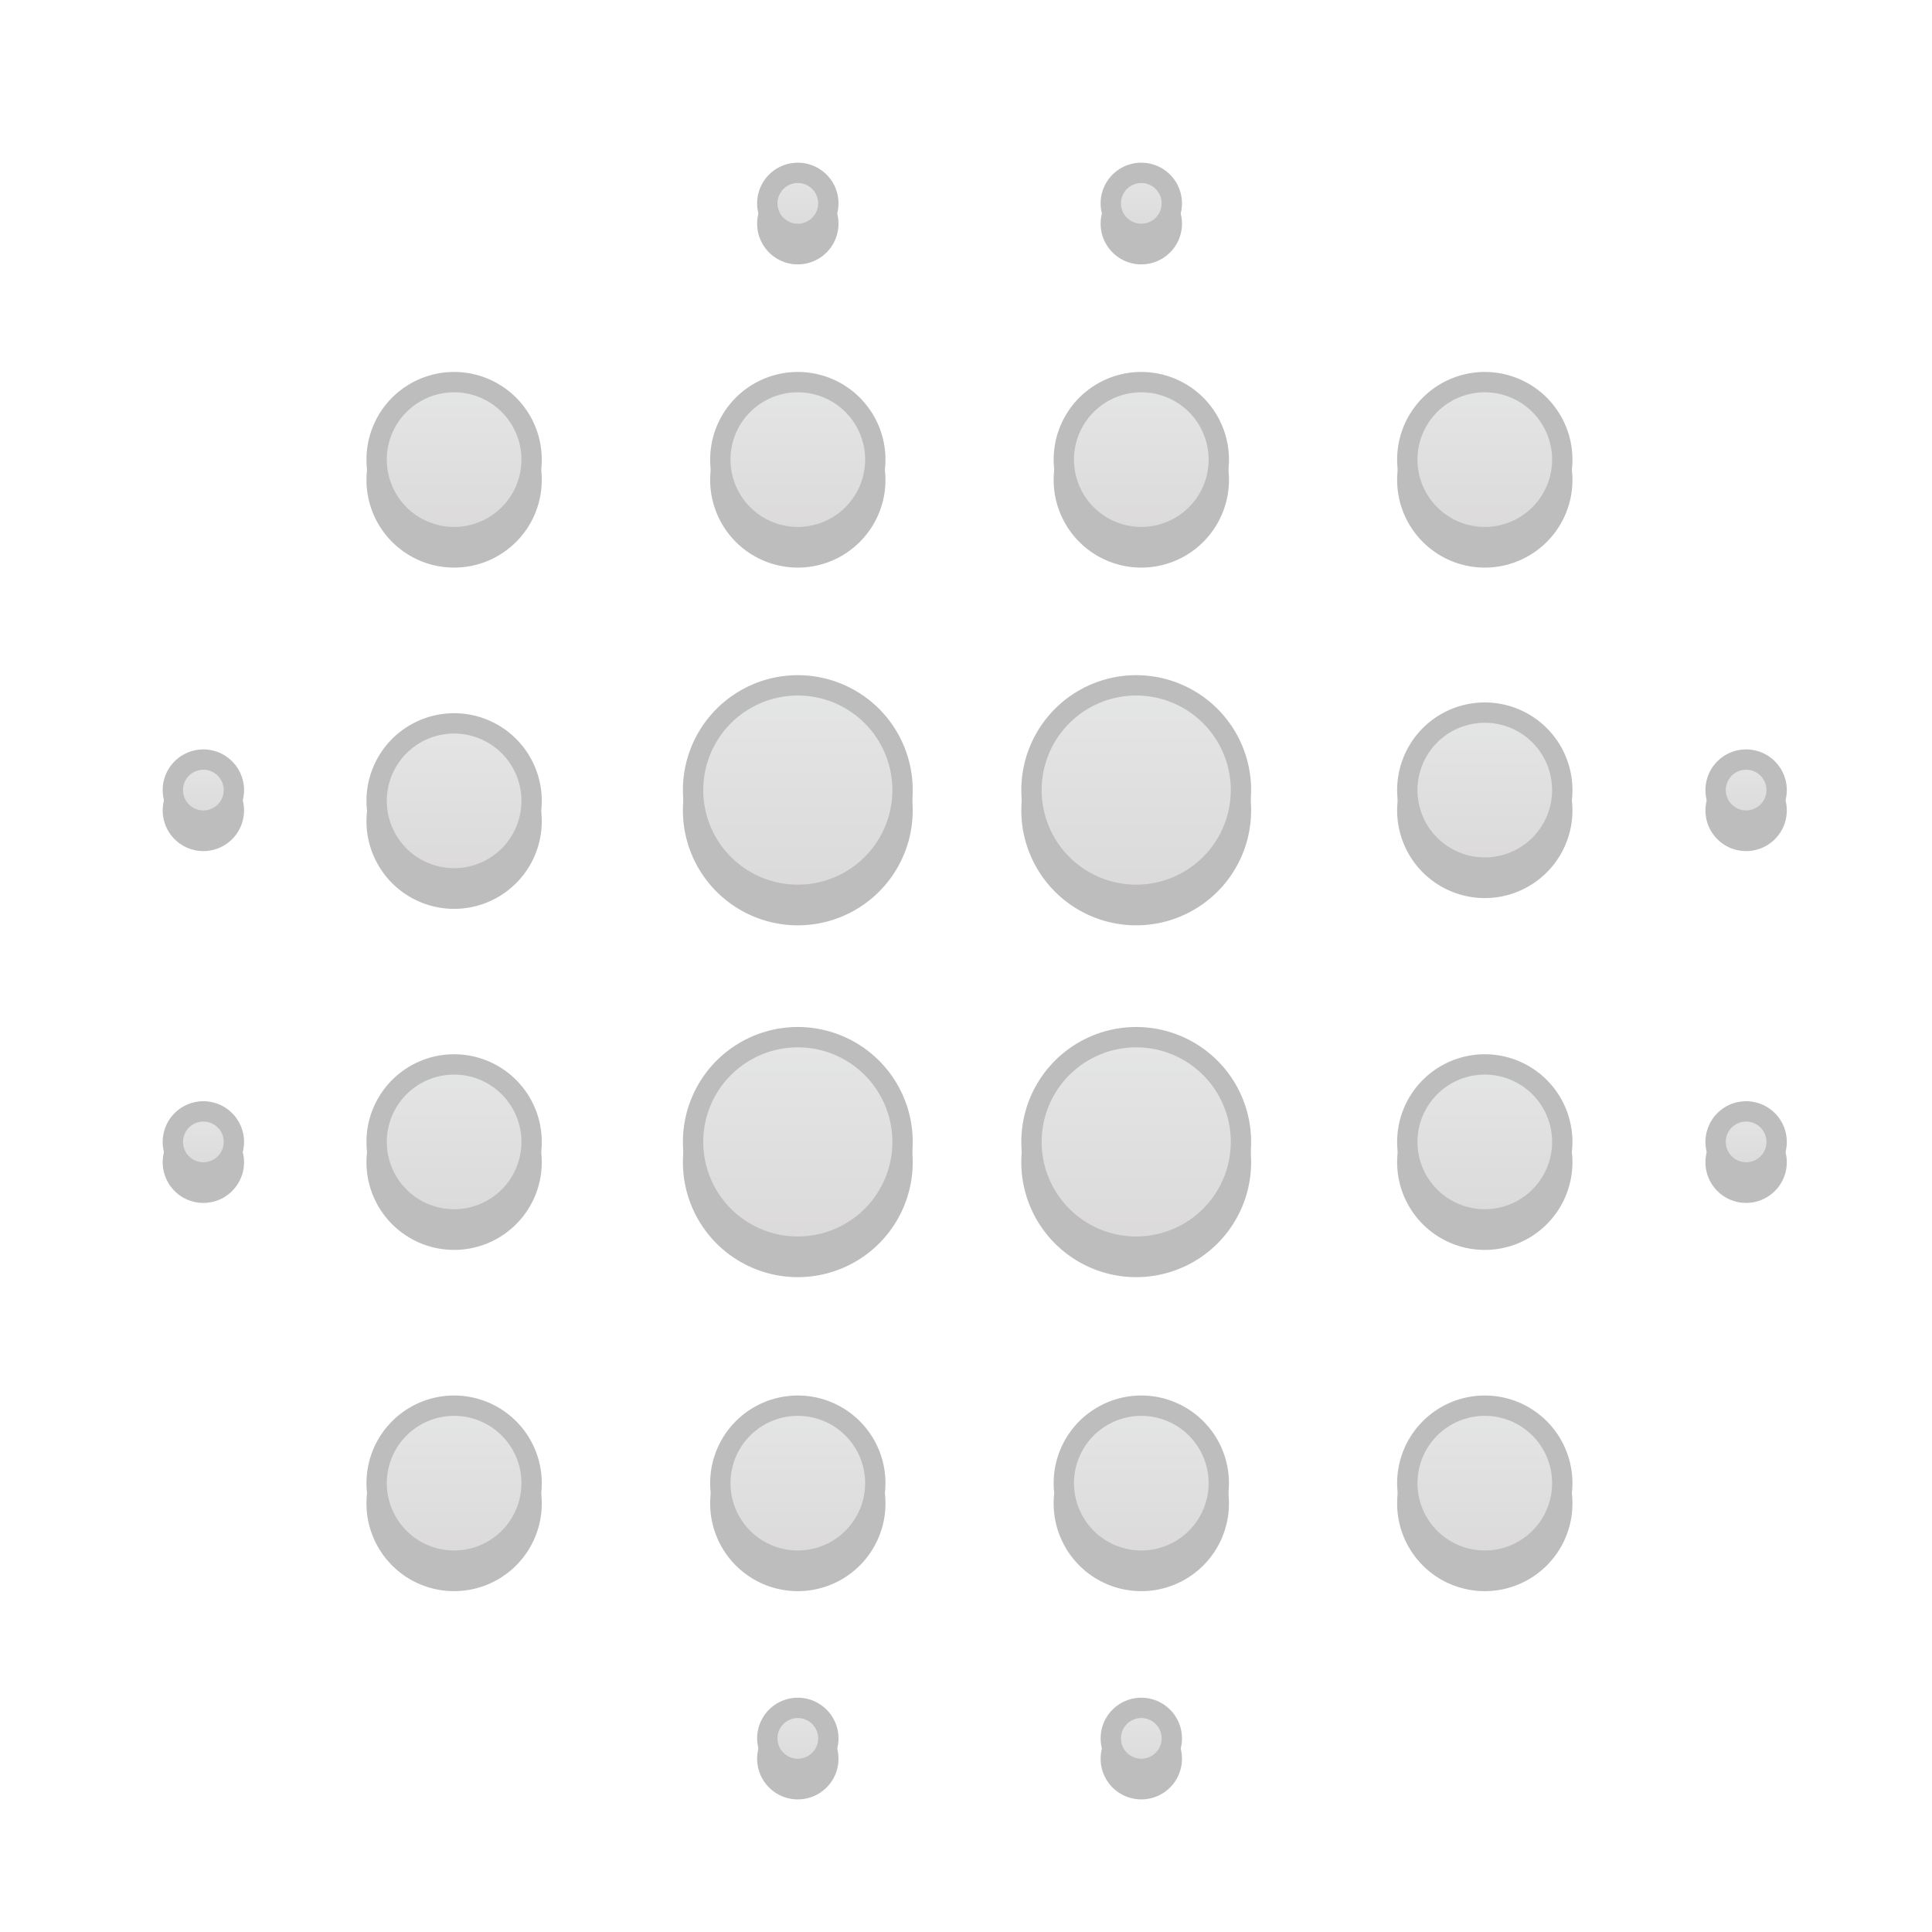 <svg xmlns="http://www.w3.org/2000/svg" width="95" height="95" fill="none" viewBox="0 0 95 95">
  <path fill="#BDBDBD" stroke="#BDBDBD" stroke-width=".5" d="M44.63 57.15a5.4 5.4 0 1 1-10.8 0 5.4 5.4 0 0 1 10.8 0ZM26.39 73.93a4.06 4.06 0 1 1-8.12 0 4.06 4.06 0 0 1 8.12 0Zm0-16.78a4.06 4.06 0 1 1-8.12 0 4.06 4.06 0 0 1 8.12 0Zm0-16.77a4.06 4.06 0 1 1-8.12 0 4.06 4.06 0 0 1 8.12 0Zm-14.64-.53a1.75 1.75 0 1 1-3.5 0 1.75 1.75 0 0 1 3.5 0Zm0 17.3a1.75 1.75 0 1 1-3.5 0 1.75 1.75 0 0 1 3.5 0Zm29.23 29.33a1.75 1.75 0 1 1-3.5 0 1.75 1.75 0 0 1 3.5 0Zm0-75.48a1.75 1.75 0 1 1-3.5 0 1.75 1.75 0 0 1 3.5 0Zm16.89 75.48a1.75 1.75 0 1 1-3.5 0 1.75 1.75 0 0 1 3.5 0Zm0-75.48a1.75 1.75 0 1 1-3.5 0 1.75 1.75 0 0 1 3.5 0Zm29.74 28.85a1.75 1.75 0 1 1-3.5 0 1.75 1.75 0 0 1 3.5 0Zm0 17.3a1.75 1.75 0 1 1-3.5 0 1.75 1.75 0 0 1 3.5 0ZM26.39 23.6a4.06 4.06 0 1 1-8.12 0 4.06 4.06 0 0 1 8.12 0Zm16.9 50.33a4.06 4.06 0 1 1-8.12 0 4.06 4.06 0 0 1 8.12 0Zm0-50.33a4.06 4.06 0 1 1-8.12 0 4.06 4.06 0 0 1 8.12 0Zm16.89 50.33a4.06 4.06 0 1 1-8.12 0 4.06 4.06 0 0 1 8.12 0Zm0-50.33a4.06 4.06 0 1 1-8.12 0 4.06 4.06 0 0 1 8.12 0Zm16.89 50.33a4.06 4.06 0 1 1-8.12 0 4.06 4.06 0 0 1 8.12 0Zm0-16.78a4.06 4.06 0 1 1-8.12 0 4.06 4.06 0 0 1 8.12 0Zm0-17.3a4.06 4.06 0 1 1-8.12 0 4.06 4.06 0 0 1 8.12 0Zm0-16.25a4.06 4.06 0 1 1-8.12 0 4.06 4.06 0 0 1 8.12 0Zm-15.8 33.55a5.4 5.4 0 1 1-10.8 0 5.4 5.4 0 0 1 10.8 0Zm-16.64-17.3a5.4 5.4 0 1 1-10.8 0 5.4 5.4 0 0 1 10.8 0Zm16.64 0a5.4 5.4 0 1 1-10.8 0 5.4 5.4 0 0 1 10.8 0Z"/>
  <path fill="url(#a)" stroke="#BDBDBD" d="M44.38 56.15a5.15 5.15 0 1 1-10.3 0 5.15 5.15 0 0 1 10.3 0Z"/>
  <path fill="url(#b)" stroke="#BDBDBD" d="M26.14 72.93a3.81 3.81 0 1 1-7.62 0 3.81 3.81 0 0 1 7.62 0Z"/>
  <path fill="url(#c)" stroke="#BDBDBD" d="M26.14 56.15a3.81 3.81 0 1 1-7.62 0 3.81 3.81 0 0 1 7.62 0Z"/>
  <path fill="url(#d)" stroke="#BDBDBD" d="M26.14 39.38a3.81 3.81 0 1 1-7.62 0 3.81 3.81 0 0 1 7.62 0Z"/>
  <path fill="url(#e)" stroke="#BDBDBD" d="M11.5 38.85a1.5 1.5 0 1 1-3 0 1.5 1.5 0 0 1 3 0Z"/>
  <path fill="url(#f)" stroke="#BDBDBD" d="M11.5 56.15a1.5 1.5 0 1 1-3 0 1.5 1.5 0 0 1 3 0Z"/>
  <path fill="url(#g)" stroke="#BDBDBD" d="M40.73 85.48a1.5 1.5 0 1 1-3 0 1.5 1.5 0 0 1 3 0Z"/>
  <path fill="url(#h)" stroke="#BDBDBD" d="M40.73 10a1.5 1.5 0 1 1-3 0 1.5 1.5 0 0 1 3 0Z"/>
  <path fill="url(#i)" stroke="#BDBDBD" d="M57.62 85.48a1.5 1.5 0 1 1-3 0 1.5 1.5 0 0 1 3 0Z"/>
  <path fill="url(#j)" stroke="#BDBDBD" d="M57.62 10a1.5 1.5 0 1 1-3 0 1.5 1.5 0 0 1 3 0Z"/>
  <path fill="url(#k)" stroke="#BDBDBD" d="M87.36 38.85a1.5 1.5 0 1 1-3 0 1.5 1.5 0 0 1 3 0Z"/>
  <path fill="url(#l)" stroke="#BDBDBD" d="M87.36 56.15a1.5 1.5 0 1 1-3 0 1.5 1.5 0 0 1 3 0Z"/>
  <path fill="url(#m)" stroke="#BDBDBD" d="M26.14 22.6a3.81 3.81 0 1 1-7.62 0 3.81 3.81 0 0 1 7.62 0Z"/>
  <path fill="url(#n)" stroke="#BDBDBD" d="M43.04 72.93a3.81 3.81 0 1 1-7.62 0 3.81 3.81 0 0 1 7.62 0Z"/>
  <path fill="url(#o)" stroke="#BDBDBD" d="M43.04 22.6a3.81 3.81 0 1 1-7.62 0 3.81 3.81 0 0 1 7.62 0Z"/>
  <path fill="url(#p)" stroke="#BDBDBD" d="M59.93 72.93a3.81 3.81 0 1 1-7.62 0 3.81 3.81 0 0 1 7.62 0Z"/>
  <path fill="url(#q)" stroke="#BDBDBD" d="M59.93 22.6a3.81 3.81 0 1 1-7.62 0 3.81 3.81 0 0 1 7.62 0Z"/>
  <path fill="url(#r)" stroke="#BDBDBD" d="M76.82 72.93a3.81 3.81 0 1 1-7.62 0 3.81 3.81 0 0 1 7.62 0Z"/>
  <path fill="url(#s)" stroke="#BDBDBD" d="M76.82 56.15a3.81 3.81 0 1 1-7.62 0 3.81 3.81 0 0 1 7.62 0Z"/>
  <path fill="url(#t)" stroke="#BDBDBD" d="M76.82 38.85a3.81 3.81 0 1 1-7.62 0 3.81 3.81 0 0 1 7.62 0Z"/>
  <path fill="url(#u)" stroke="#BDBDBD" d="M76.82 22.6a3.81 3.81 0 1 1-7.62 0 3.81 3.81 0 0 1 7.62 0Z"/>
  <path fill="url(#v)" stroke="#BDBDBD" d="M61.02 56.15a5.15 5.15 0 1 1-10.3 0 5.15 5.15 0 0 1 10.3 0Z"/>
  <path fill="url(#w)" stroke="#BDBDBD" d="M44.38 38.85a5.15 5.15 0 1 1-10.3 0 5.15 5.15 0 0 1 10.3 0Z"/>
  <path fill="url(#x)" stroke="#BDBDBD" d="M61.02 38.85a5.15 5.15 0 1 1-10.3 0 5.15 5.15 0 0 1 10.3 0Z"/>
  <defs>
    <linearGradient id="a" x1="39.23" x2="39.23" y1="50.5" y2="61.8" gradientUnits="userSpaceOnUse">
      <stop stop-color="#E5E6E6"/>
      <stop offset="1" stop-color="#DBD9DA"/>
    </linearGradient>
    <linearGradient id="b" x1="22.33" x2="22.33" y1="68.61" y2="77.24" gradientUnits="userSpaceOnUse">
      <stop stop-color="#E5E6E6"/>
      <stop offset="1" stop-color="#DBD9DA"/>
    </linearGradient>
    <linearGradient id="c" x1="22.33" x2="22.33" y1="51.84" y2="60.47" gradientUnits="userSpaceOnUse">
      <stop stop-color="#E5E6E6"/>
      <stop offset="1" stop-color="#DBD9DA"/>
    </linearGradient>
    <linearGradient id="d" x1="22.33" x2="22.33" y1="35.06" y2="43.69" gradientUnits="userSpaceOnUse">
      <stop stop-color="#E5E6E6"/>
      <stop offset="1" stop-color="#DBD9DA"/>
    </linearGradient>
    <linearGradient id="e" x1="10" x2="10" y1="36.85" y2="40.85" gradientUnits="userSpaceOnUse">
      <stop stop-color="#E5E6E6"/>
      <stop offset="1" stop-color="#DBD9DA"/>
    </linearGradient>
    <linearGradient id="f" x1="10" x2="10" y1="54.15" y2="58.15" gradientUnits="userSpaceOnUse">
      <stop stop-color="#E5E6E6"/>
      <stop offset="1" stop-color="#DBD9DA"/>
    </linearGradient>
    <linearGradient id="g" x1="39.23" x2="39.23" y1="83.48" y2="87.48" gradientUnits="userSpaceOnUse">
      <stop stop-color="#E5E6E6"/>
      <stop offset="1" stop-color="#DBD9DA"/>
    </linearGradient>
    <linearGradient id="h" x1="39.23" x2="39.23" y1="8" y2="12" gradientUnits="userSpaceOnUse">
      <stop stop-color="#E5E6E6"/>
      <stop offset="1" stop-color="#DBD9DA"/>
    </linearGradient>
    <linearGradient id="i" x1="56.12" x2="56.12" y1="83.48" y2="87.48" gradientUnits="userSpaceOnUse">
      <stop stop-color="#E5E6E6"/>
      <stop offset="1" stop-color="#DBD9DA"/>
    </linearGradient>
    <linearGradient id="j" x1="56.12" x2="56.12" y1="8" y2="12" gradientUnits="userSpaceOnUse">
      <stop stop-color="#E5E6E6"/>
      <stop offset="1" stop-color="#DBD9DA"/>
    </linearGradient>
    <linearGradient id="k" x1="85.86" x2="85.86" y1="36.85" y2="40.85" gradientUnits="userSpaceOnUse">
      <stop stop-color="#E5E6E6"/>
      <stop offset="1" stop-color="#DBD9DA"/>
    </linearGradient>
    <linearGradient id="l" x1="85.86" x2="85.86" y1="54.15" y2="58.15" gradientUnits="userSpaceOnUse">
      <stop stop-color="#E5E6E6"/>
      <stop offset="1" stop-color="#DBD9DA"/>
    </linearGradient>
    <linearGradient id="m" x1="22.33" x2="22.33" y1="18.29" y2="26.92" gradientUnits="userSpaceOnUse">
      <stop stop-color="#E5E6E6"/>
      <stop offset="1" stop-color="#DBD9DA"/>
    </linearGradient>
    <linearGradient id="n" x1="39.23" x2="39.23" y1="68.61" y2="77.24" gradientUnits="userSpaceOnUse">
      <stop stop-color="#E5E6E6"/>
      <stop offset="1" stop-color="#DBD9DA"/>
    </linearGradient>
    <linearGradient id="o" x1="39.23" x2="39.23" y1="18.29" y2="26.92" gradientUnits="userSpaceOnUse">
      <stop stop-color="#E5E6E6"/>
      <stop offset="1" stop-color="#DBD9DA"/>
    </linearGradient>
    <linearGradient id="p" x1="56.12" x2="56.12" y1="68.61" y2="77.24" gradientUnits="userSpaceOnUse">
      <stop stop-color="#E5E6E6"/>
      <stop offset="1" stop-color="#DBD9DA"/>
    </linearGradient>
    <linearGradient id="q" x1="56.12" x2="56.12" y1="18.29" y2="26.92" gradientUnits="userSpaceOnUse">
      <stop stop-color="#E5E6E6"/>
      <stop offset="1" stop-color="#DBD9DA"/>
    </linearGradient>
    <linearGradient id="r" x1="73.01" x2="73.01" y1="68.61" y2="77.24" gradientUnits="userSpaceOnUse">
      <stop stop-color="#E5E6E6"/>
      <stop offset="1" stop-color="#DBD9DA"/>
    </linearGradient>
    <linearGradient id="s" x1="73.01" x2="73.01" y1="51.84" y2="60.47" gradientUnits="userSpaceOnUse">
      <stop stop-color="#E5E6E6"/>
      <stop offset="1" stop-color="#DBD9DA"/>
    </linearGradient>
    <linearGradient id="t" x1="73.01" x2="73.01" y1="34.54" y2="43.17" gradientUnits="userSpaceOnUse">
      <stop stop-color="#E5E6E6"/>
      <stop offset="1" stop-color="#DBD9DA"/>
    </linearGradient>
    <linearGradient id="u" x1="73.01" x2="73.01" y1="18.29" y2="26.92" gradientUnits="userSpaceOnUse">
      <stop stop-color="#E5E6E6"/>
      <stop offset="1" stop-color="#DBD9DA"/>
    </linearGradient>
    <linearGradient id="v" x1="55.87" x2="55.87" y1="50.5" y2="61.8" gradientUnits="userSpaceOnUse">
      <stop stop-color="#E5E6E6"/>
      <stop offset="1" stop-color="#DBD9DA"/>
    </linearGradient>
    <linearGradient id="w" x1="39.23" x2="39.23" y1="33.2" y2="44.5" gradientUnits="userSpaceOnUse">
      <stop stop-color="#E5E6E6"/>
      <stop offset="1" stop-color="#DBD9DA"/>
    </linearGradient>
    <linearGradient id="x" x1="55.87" x2="55.87" y1="33.2" y2="44.5" gradientUnits="userSpaceOnUse">
      <stop stop-color="#E5E6E6"/>
      <stop offset="1" stop-color="#DBD9DA"/>
    </linearGradient>
  </defs>
</svg>
